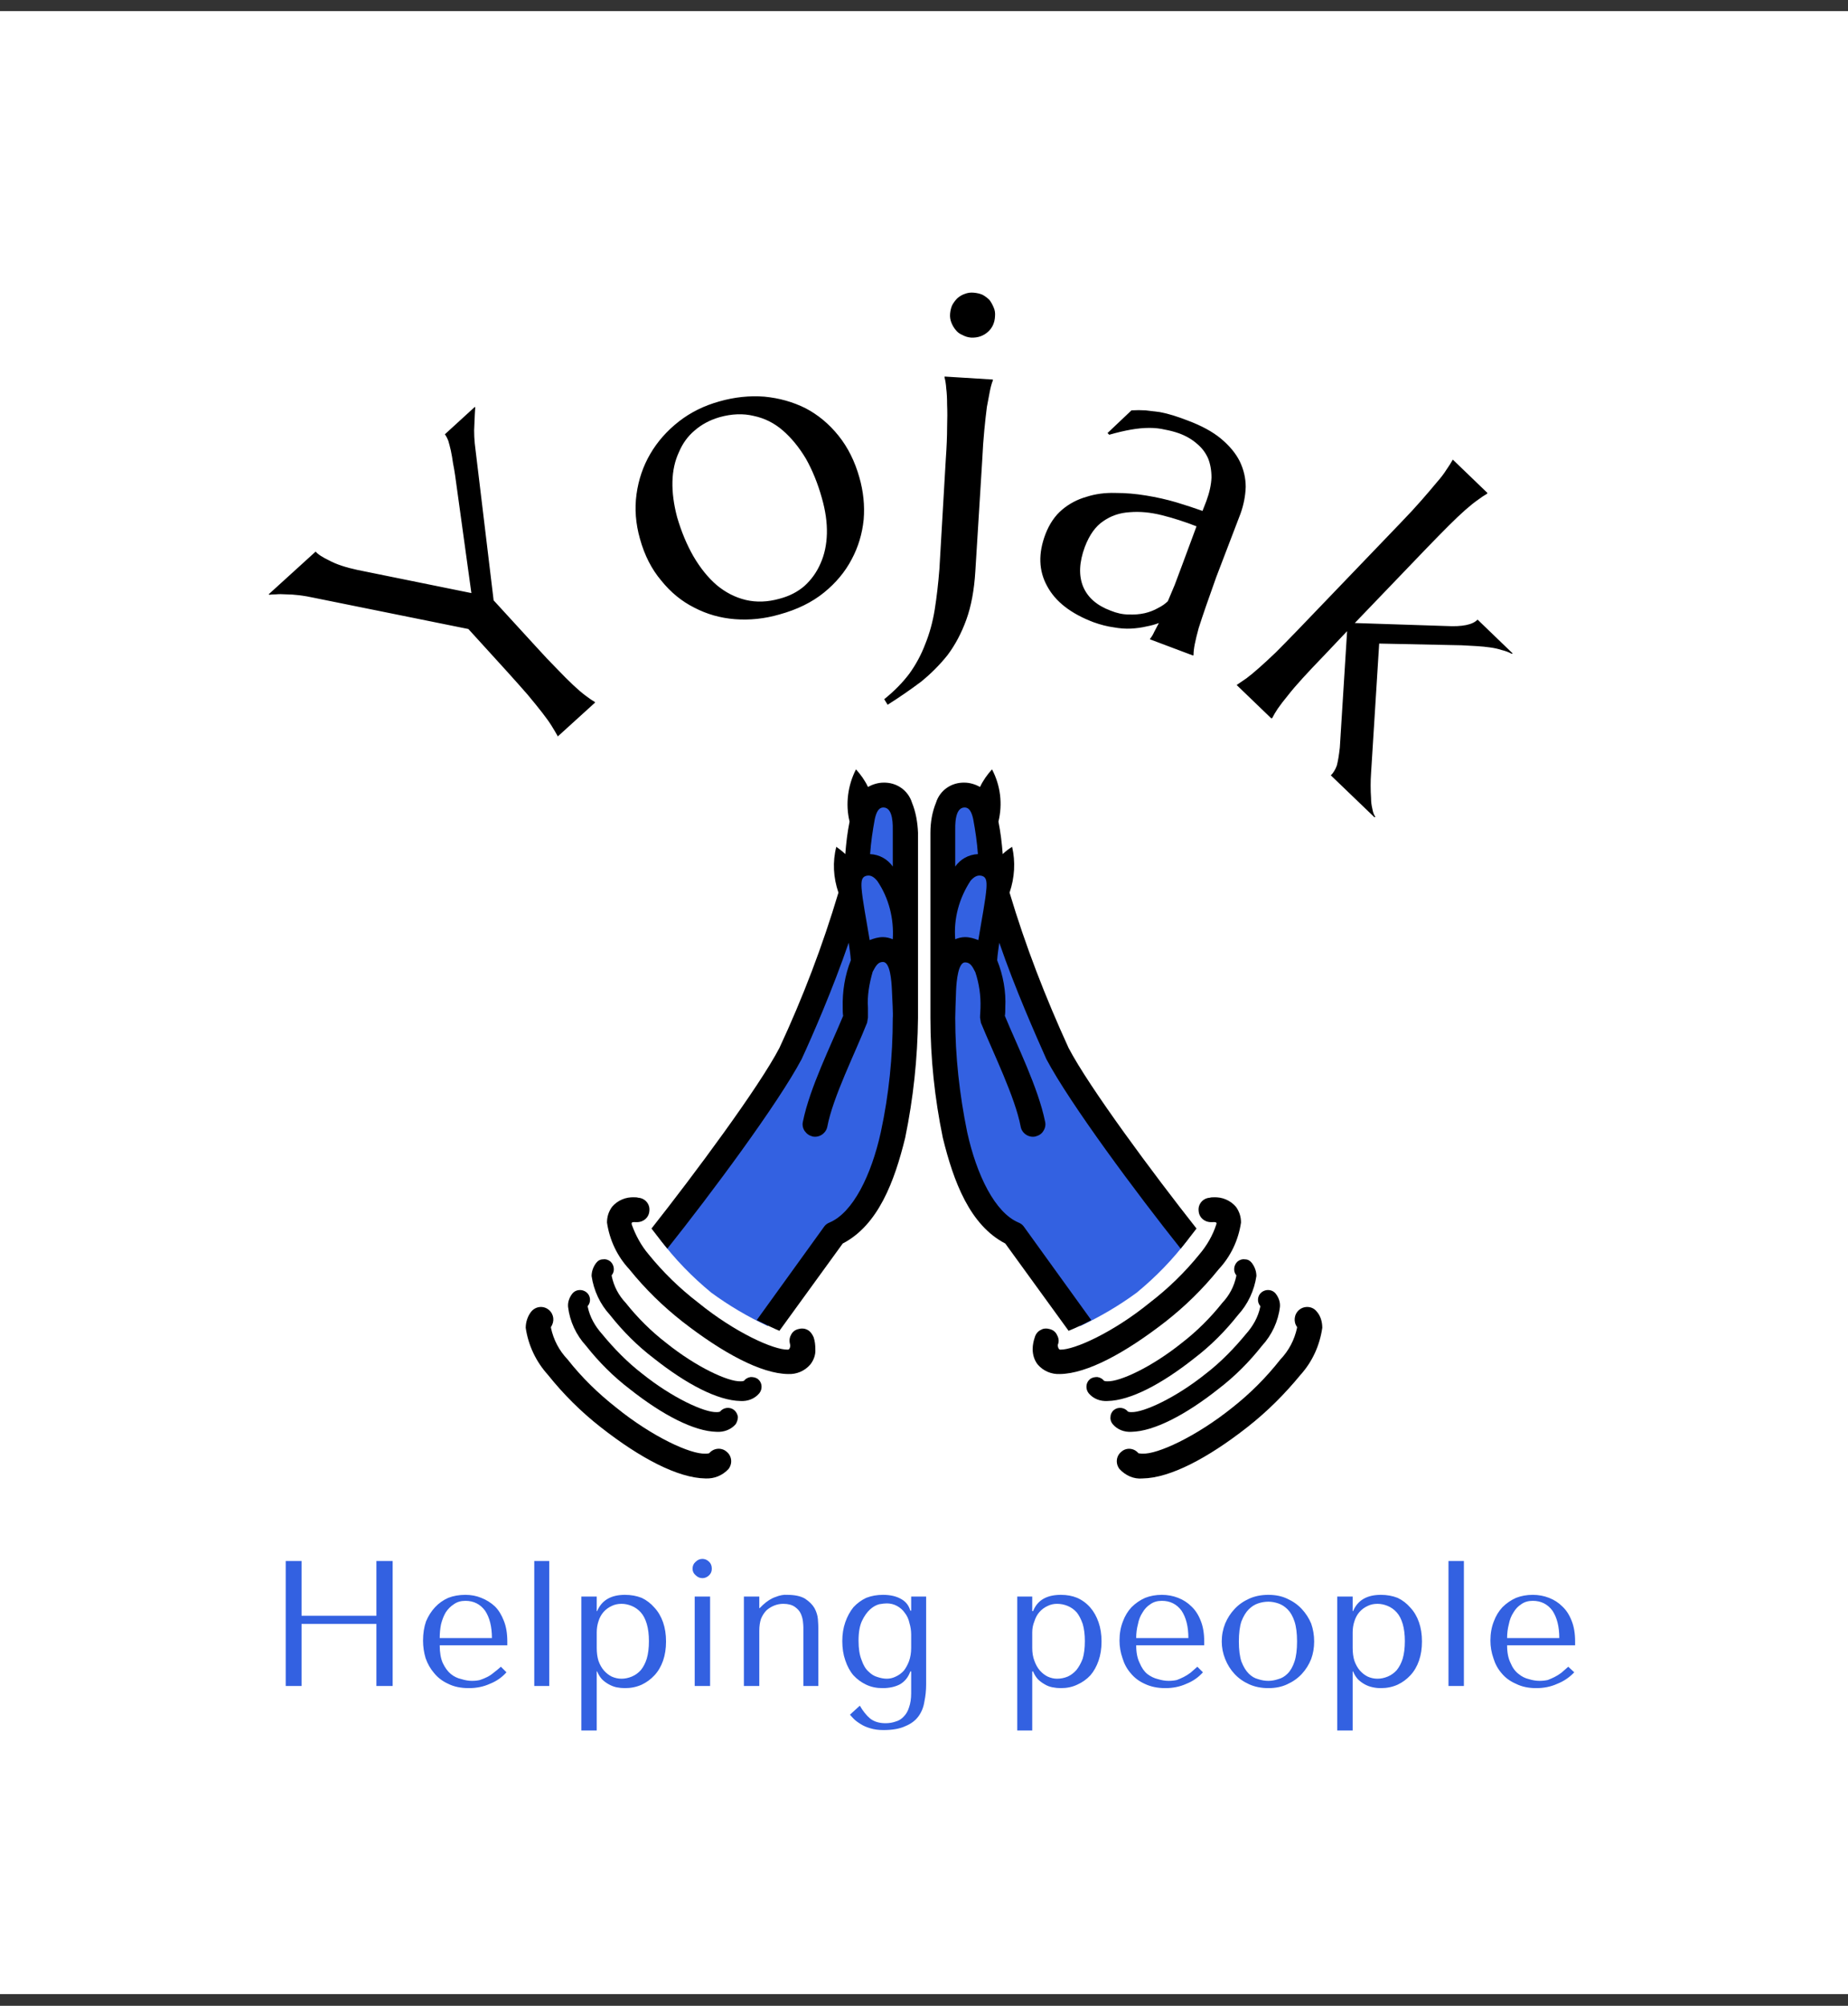 <svg xmlns="http://www.w3.org/2000/svg" version="1.1" xmlns:xlink="http://www.w3.org/1999/xlink" xmlns:svgjs="http://svgjs.dev/svgjs" viewBox="0 0 3.702 4.017"><rect x="0" y="0" width="3.702" height="4.017" fill="#333333" stroke="none"/><g transform="matrix(0.857,0,0,0.857,1.851,3.122)"><rect width="4.634" height="4.634" x="-2.317" y="-3.617" fill="#ffffff"></rect><g transform="matrix(1,0,0,1,0,0)"><path d=" M -1.006 -2.24 L -0.908 -2.133 Q -0.88 -2.102 -0.858 -2.08 Q -0.837 -2.058 -0.82 -2.042 Q -0.804 -2.027 -0.792 -2.018 Q -0.779 -2.008 -0.77 -2.003 L -0.769 -2.001 L -0.856 -1.922 L -0.857 -1.924 Q -0.862 -1.933 -0.87 -1.946 Q -0.878 -1.959 -0.892 -1.977 Q -0.906 -1.995 -0.926 -2.019 Q -0.946 -2.042 -0.974 -2.073 L -1.065 -2.173 L -1.426 -2.246 Q -1.444 -2.25 -1.461 -2.252 Q -1.478 -2.254 -1.491 -2.254 Q -1.505 -2.255 -1.515 -2.254 Q -1.525 -2.254 -1.53 -2.253 L -1.532 -2.254 L -1.422 -2.354 Q -1.415 -2.345 -1.39 -2.333 Q -1.366 -2.32 -1.324 -2.311 L -1.058 -2.257 L -1.096 -2.532 Q -1.098 -2.546 -1.101 -2.561 Q -1.103 -2.576 -1.106 -2.59 Q -1.109 -2.603 -1.112 -2.613 Q -1.116 -2.623 -1.12 -2.628 L -1.05 -2.692 L -1.049 -2.691 Q -1.05 -2.677 -1.051 -2.651 Q -1.053 -2.625 -1.048 -2.589 L -1.006 -2.24 M -0.664 -2.384 Q -0.679 -2.437 -0.672 -2.488 Q -0.665 -2.539 -0.64 -2.582 Q -0.615 -2.625 -0.573 -2.658 Q -0.532 -2.69 -0.478 -2.705 Q -0.425 -2.72 -0.373 -2.716 Q -0.321 -2.711 -0.277 -2.689 Q -0.233 -2.666 -0.2 -2.625 Q -0.167 -2.584 -0.151 -2.527 Q -0.137 -2.478 -0.141 -2.429 Q -0.146 -2.379 -0.169 -2.336 Q -0.192 -2.292 -0.234 -2.258 Q -0.276 -2.224 -0.338 -2.207 Q -0.39 -2.192 -0.442 -2.196 Q -0.493 -2.2 -0.537 -2.223 Q -0.581 -2.245 -0.614 -2.286 Q -0.648 -2.326 -0.664 -2.384 M -0.337 -2.244 Q -0.303 -2.253 -0.279 -2.274 Q -0.255 -2.296 -0.242 -2.326 Q -0.228 -2.357 -0.227 -2.396 Q -0.226 -2.435 -0.239 -2.48 Q -0.253 -2.53 -0.276 -2.571 Q -0.3 -2.611 -0.33 -2.637 Q -0.36 -2.663 -0.398 -2.671 Q -0.435 -2.68 -0.478 -2.668 Q -0.512 -2.658 -0.536 -2.637 Q -0.56 -2.617 -0.573 -2.586 Q -0.587 -2.556 -0.588 -2.518 Q -0.589 -2.479 -0.577 -2.434 Q -0.562 -2.383 -0.539 -2.343 Q -0.515 -2.302 -0.485 -2.276 Q -0.454 -2.25 -0.417 -2.241 Q -0.379 -2.232 -0.337 -2.244 M 0.051 -2.571 Q 0.054 -2.613 0.054 -2.644 Q 0.055 -2.675 0.054 -2.697 Q 0.054 -2.72 0.052 -2.735 Q 0.051 -2.75 0.048 -2.761 L 0.048 -2.763 L 0.161 -2.756 L 0.161 -2.754 Q 0.157 -2.744 0.154 -2.729 Q 0.151 -2.714 0.147 -2.692 Q 0.144 -2.669 0.141 -2.638 Q 0.138 -2.608 0.136 -2.566 L 0.12 -2.308 Q 0.116 -2.242 0.099 -2.195 Q 0.082 -2.148 0.055 -2.112 Q 0.027 -2.077 -0.008 -2.049 Q -0.044 -2.022 -0.085 -1.996 L -0.093 -2.009 Q -0.058 -2.037 -0.034 -2.069 Q -0.011 -2.101 0.003 -2.138 Q 0.018 -2.175 0.025 -2.218 Q 0.032 -2.262 0.036 -2.313 L 0.051 -2.571 M 0.061 -2.91 Q 0.062 -2.921 0.066 -2.93 Q 0.071 -2.939 0.078 -2.946 Q 0.086 -2.953 0.095 -2.956 Q 0.105 -2.96 0.116 -2.959 Q 0.128 -2.958 0.137 -2.954 Q 0.146 -2.949 0.153 -2.942 Q 0.159 -2.934 0.163 -2.924 Q 0.167 -2.915 0.166 -2.904 Q 0.165 -2.881 0.149 -2.867 Q 0.133 -2.853 0.11 -2.854 Q 0.099 -2.855 0.09 -2.86 Q 0.08 -2.864 0.074 -2.872 Q 0.068 -2.879 0.064 -2.889 Q 0.06 -2.899 0.061 -2.91 M 0.284 -2.395 Q 0.298 -2.431 0.323 -2.452 Q 0.348 -2.473 0.38 -2.482 Q 0.411 -2.492 0.447 -2.491 Q 0.483 -2.491 0.519 -2.485 Q 0.556 -2.479 0.59 -2.469 Q 0.623 -2.459 0.651 -2.449 L 0.66 -2.472 Q 0.671 -2.502 0.672 -2.527 Q 0.672 -2.552 0.664 -2.572 Q 0.655 -2.592 0.638 -2.606 Q 0.621 -2.621 0.597 -2.63 Q 0.58 -2.636 0.563 -2.639 Q 0.546 -2.643 0.527 -2.643 Q 0.507 -2.643 0.484 -2.639 Q 0.461 -2.635 0.433 -2.627 L 0.429 -2.631 L 0.485 -2.684 Q 0.502 -2.685 0.518 -2.684 Q 0.535 -2.682 0.551 -2.68 Q 0.567 -2.677 0.583 -2.672 Q 0.599 -2.667 0.617 -2.66 Q 0.665 -2.642 0.694 -2.618 Q 0.724 -2.593 0.738 -2.565 Q 0.752 -2.536 0.752 -2.505 Q 0.751 -2.474 0.74 -2.443 L 0.683 -2.294 Q 0.669 -2.255 0.659 -2.226 Q 0.649 -2.197 0.642 -2.175 Q 0.636 -2.153 0.633 -2.138 Q 0.63 -2.123 0.63 -2.112 L 0.629 -2.111 L 0.528 -2.149 L 0.529 -2.151 Q 0.534 -2.157 0.538 -2.166 Q 0.543 -2.175 0.549 -2.187 Q 0.536 -2.182 0.52 -2.179 Q 0.503 -2.175 0.484 -2.174 Q 0.465 -2.173 0.443 -2.177 Q 0.421 -2.18 0.396 -2.189 Q 0.317 -2.219 0.288 -2.273 Q 0.258 -2.327 0.284 -2.395 M 0.637 -2.413 Q 0.596 -2.429 0.556 -2.439 Q 0.516 -2.449 0.481 -2.446 Q 0.446 -2.444 0.419 -2.425 Q 0.392 -2.407 0.376 -2.365 Q 0.356 -2.311 0.372 -2.272 Q 0.388 -2.234 0.436 -2.216 Q 0.458 -2.207 0.478 -2.207 Q 0.498 -2.206 0.516 -2.21 Q 0.533 -2.214 0.547 -2.222 Q 0.561 -2.229 0.57 -2.238 Q 0.577 -2.255 0.586 -2.276 Q 0.594 -2.297 0.604 -2.324 L 0.637 -2.413 M 1.114 -2.421 Q 1.143 -2.451 1.163 -2.474 Q 1.184 -2.498 1.198 -2.515 Q 1.213 -2.532 1.221 -2.545 Q 1.23 -2.558 1.235 -2.567 L 1.236 -2.569 L 1.317 -2.491 L 1.316 -2.489 Q 1.307 -2.484 1.295 -2.475 Q 1.282 -2.466 1.265 -2.451 Q 1.248 -2.436 1.226 -2.414 Q 1.204 -2.392 1.175 -2.362 L 1.007 -2.187 L 1.221 -2.18 Q 1.277 -2.177 1.294 -2.195 L 1.376 -2.116 L 1.374 -2.115 Q 1.363 -2.121 1.35 -2.124 Q 1.338 -2.128 1.323 -2.13 Q 1.309 -2.132 1.293 -2.133 Q 1.277 -2.134 1.257 -2.135 L 1.064 -2.139 L 1.045 -1.836 Q 1.044 -1.822 1.044 -1.807 Q 1.044 -1.792 1.045 -1.778 Q 1.045 -1.765 1.048 -1.753 Q 1.05 -1.741 1.055 -1.734 L 1.053 -1.733 L 0.951 -1.831 Q 0.96 -1.84 0.965 -1.854 Q 0.969 -1.869 0.972 -1.896 L 0.989 -2.168 L 0.935 -2.111 Q 0.906 -2.081 0.885 -2.058 Q 0.864 -2.035 0.85 -2.017 Q 0.836 -2 0.827 -1.987 Q 0.819 -1.975 0.814 -1.965 L 0.812 -1.964 L 0.731 -2.042 L 0.732 -2.043 Q 0.741 -2.049 0.754 -2.058 Q 0.766 -2.067 0.783 -2.082 Q 0.8 -2.097 0.822 -2.118 Q 0.844 -2.14 0.873 -2.17 L 1.114 -2.421" fill="#000000" fill-rule="nonzero"></path></g><g transform="matrix(1,0,0,1,0,0)"><path d=" M -1.455 0.152 L -1.28 0.152 L -1.28 0.297 L -1.242 0.297 L -1.242 0.005 L -1.28 0.005 L -1.28 0.133 L -1.455 0.133 L -1.455 0.005 L -1.492 0.005 L -1.492 0.297 L -1.455 0.297 L -1.455 0.152 M -0.974 0.202 L -0.974 0.193 Q -0.974 0.165 -0.982 0.145 Q -0.99 0.124 -1.003 0.111 Q -1.017 0.098 -1.035 0.091 Q -1.052 0.084 -1.072 0.084 Q -1.094 0.084 -1.112 0.091 Q -1.13 0.099 -1.143 0.113 Q -1.156 0.127 -1.164 0.146 Q -1.171 0.166 -1.171 0.191 Q -1.171 0.212 -1.165 0.232 Q -1.158 0.252 -1.145 0.267 Q -1.132 0.283 -1.112 0.292 Q -1.092 0.302 -1.064 0.302 Q -1.037 0.302 -1.015 0.292 Q -0.992 0.283 -0.976 0.265 L -0.989 0.252 Q -0.998 0.26 -1.006 0.266 Q -1.013 0.272 -1.021 0.276 Q -1.029 0.28 -1.038 0.283 Q -1.046 0.285 -1.057 0.285 Q -1.068 0.285 -1.081 0.281 Q -1.095 0.278 -1.106 0.269 Q -1.117 0.26 -1.125 0.243 Q -1.132 0.227 -1.132 0.202 L -0.974 0.202 M -1.132 0.185 Q -1.132 0.168 -1.129 0.153 Q -1.125 0.137 -1.118 0.125 Q -1.11 0.113 -1.099 0.106 Q -1.088 0.098 -1.072 0.098 Q -1.043 0.098 -1.026 0.121 Q -1.01 0.145 -1.01 0.185 L -1.132 0.185 M -0.876 0.005 L -0.911 0.005 L -0.911 0.297 L -0.876 0.297 L -0.876 0.005 M -0.801 0.401 L -0.765 0.401 L -0.765 0.263 L -0.764 0.263 Q -0.76 0.273 -0.753 0.281 Q -0.746 0.288 -0.737 0.293 Q -0.728 0.298 -0.719 0.3 Q -0.709 0.302 -0.699 0.302 Q -0.678 0.302 -0.66 0.294 Q -0.643 0.286 -0.63 0.272 Q -0.617 0.258 -0.61 0.238 Q -0.603 0.218 -0.603 0.193 Q -0.603 0.168 -0.61 0.148 Q -0.617 0.128 -0.63 0.114 Q -0.643 0.099 -0.66 0.091 Q -0.678 0.084 -0.699 0.084 Q -0.748 0.084 -0.764 0.122 L -0.765 0.122 L -0.765 0.088 L -0.801 0.088 L -0.801 0.401 M -0.765 0.172 Q -0.765 0.158 -0.761 0.146 Q -0.757 0.133 -0.749 0.124 Q -0.741 0.115 -0.73 0.11 Q -0.72 0.105 -0.707 0.105 Q -0.695 0.105 -0.683 0.11 Q -0.671 0.115 -0.662 0.125 Q -0.653 0.135 -0.648 0.152 Q -0.643 0.169 -0.643 0.192 Q -0.643 0.216 -0.648 0.233 Q -0.653 0.249 -0.662 0.26 Q -0.671 0.27 -0.683 0.275 Q -0.695 0.28 -0.707 0.28 Q -0.719 0.28 -0.73 0.275 Q -0.74 0.27 -0.748 0.261 Q -0.756 0.252 -0.761 0.238 Q -0.765 0.225 -0.765 0.208 L -0.765 0.172 M -0.536 0.088 L -0.536 0.297 L -0.5 0.297 L -0.5 0.088 L -0.536 0.088 M -0.541 0.023 Q -0.541 0.032 -0.534 0.038 Q -0.527 0.045 -0.518 0.045 Q -0.509 0.045 -0.502 0.038 Q -0.496 0.032 -0.496 0.023 Q -0.496 0.013 -0.502 0.007 Q -0.509 0 -0.518 0 Q -0.527 0 -0.534 0.007 Q -0.541 0.013 -0.541 0.023 M -0.247 0.297 L -0.247 0.162 Q -0.247 0.154 -0.248 0.141 Q -0.249 0.128 -0.256 0.115 Q -0.263 0.103 -0.278 0.093 Q -0.293 0.084 -0.32 0.084 Q -0.332 0.083 -0.347 0.089 Q -0.362 0.094 -0.377 0.108 L -0.384 0.115 L -0.385 0.115 L -0.385 0.088 L -0.421 0.088 L -0.421 0.297 L -0.385 0.297 L -0.385 0.168 Q -0.385 0.152 -0.381 0.14 Q -0.376 0.128 -0.368 0.12 Q -0.36 0.113 -0.35 0.109 Q -0.34 0.105 -0.329 0.105 Q -0.312 0.105 -0.302 0.112 Q -0.292 0.119 -0.288 0.128 Q -0.284 0.137 -0.283 0.146 Q -0.282 0.155 -0.282 0.16 L -0.282 0.297 L -0.247 0.297 M -0.03 0.314 Q -0.03 0.333 -0.035 0.347 Q -0.039 0.36 -0.047 0.368 Q -0.055 0.377 -0.066 0.38 Q -0.077 0.384 -0.09 0.384 Q -0.112 0.384 -0.126 0.373 Q -0.139 0.362 -0.15 0.343 L -0.173 0.364 Q -0.17 0.368 -0.164 0.374 Q -0.158 0.38 -0.148 0.386 Q -0.139 0.392 -0.125 0.396 Q -0.112 0.4 -0.095 0.4 Q -0.063 0.4 -0.044 0.391 Q -0.024 0.383 -0.013 0.368 Q -0.002 0.353 0.001 0.333 Q 0.005 0.314 0.005 0.293 L 0.005 0.088 L -0.03 0.088 L -0.03 0.121 L -0.032 0.121 Q -0.037 0.103 -0.053 0.094 Q -0.07 0.084 -0.096 0.084 Q -0.117 0.084 -0.135 0.091 Q -0.152 0.099 -0.165 0.113 Q -0.177 0.128 -0.184 0.148 Q -0.191 0.168 -0.191 0.192 Q -0.191 0.217 -0.184 0.237 Q -0.177 0.258 -0.165 0.272 Q -0.152 0.286 -0.135 0.294 Q -0.118 0.302 -0.097 0.302 Q -0.073 0.302 -0.056 0.293 Q -0.039 0.283 -0.032 0.263 L -0.03 0.263 L -0.03 0.314 M -0.03 0.208 Q -0.03 0.225 -0.035 0.239 Q -0.04 0.252 -0.047 0.261 Q -0.055 0.27 -0.066 0.275 Q -0.076 0.28 -0.087 0.28 Q -0.097 0.28 -0.109 0.276 Q -0.12 0.273 -0.13 0.263 Q -0.14 0.254 -0.146 0.236 Q -0.153 0.219 -0.153 0.191 Q -0.153 0.162 -0.145 0.145 Q -0.137 0.128 -0.126 0.118 Q -0.116 0.109 -0.105 0.106 Q -0.094 0.104 -0.087 0.104 Q -0.074 0.104 -0.063 0.11 Q -0.052 0.116 -0.045 0.126 Q -0.037 0.136 -0.034 0.15 Q -0.03 0.163 -0.03 0.177 L -0.03 0.208 M 0.218 0.401 L 0.253 0.401 L 0.253 0.263 L 0.255 0.263 Q 0.259 0.273 0.266 0.281 Q 0.273 0.288 0.282 0.293 Q 0.29 0.298 0.3 0.3 Q 0.31 0.302 0.32 0.302 Q 0.341 0.302 0.358 0.294 Q 0.376 0.286 0.389 0.272 Q 0.401 0.258 0.408 0.238 Q 0.415 0.218 0.415 0.193 Q 0.415 0.168 0.408 0.148 Q 0.401 0.128 0.389 0.114 Q 0.376 0.099 0.358 0.091 Q 0.341 0.084 0.32 0.084 Q 0.27 0.084 0.255 0.122 L 0.253 0.122 L 0.253 0.088 L 0.218 0.088 L 0.218 0.401 M 0.253 0.172 Q 0.253 0.158 0.258 0.146 Q 0.262 0.133 0.27 0.124 Q 0.278 0.115 0.289 0.11 Q 0.299 0.105 0.311 0.105 Q 0.324 0.105 0.336 0.11 Q 0.348 0.115 0.357 0.125 Q 0.365 0.135 0.371 0.152 Q 0.376 0.169 0.376 0.192 Q 0.376 0.216 0.371 0.233 Q 0.365 0.249 0.356 0.26 Q 0.347 0.27 0.336 0.275 Q 0.324 0.28 0.311 0.28 Q 0.3 0.28 0.289 0.275 Q 0.279 0.27 0.271 0.261 Q 0.263 0.252 0.258 0.238 Q 0.253 0.225 0.253 0.208 L 0.253 0.172 M 0.655 0.202 L 0.655 0.193 Q 0.655 0.165 0.647 0.145 Q 0.639 0.124 0.625 0.111 Q 0.612 0.098 0.594 0.091 Q 0.576 0.084 0.556 0.084 Q 0.535 0.084 0.517 0.091 Q 0.499 0.099 0.485 0.113 Q 0.472 0.127 0.465 0.146 Q 0.457 0.166 0.457 0.191 Q 0.457 0.212 0.464 0.232 Q 0.47 0.252 0.483 0.267 Q 0.496 0.283 0.516 0.292 Q 0.537 0.302 0.564 0.302 Q 0.591 0.302 0.613 0.292 Q 0.636 0.283 0.652 0.265 L 0.639 0.252 Q 0.63 0.26 0.623 0.266 Q 0.615 0.272 0.607 0.276 Q 0.599 0.28 0.591 0.283 Q 0.582 0.285 0.572 0.285 Q 0.56 0.285 0.547 0.281 Q 0.534 0.278 0.522 0.269 Q 0.511 0.26 0.504 0.243 Q 0.496 0.227 0.496 0.202 L 0.655 0.202 M 0.496 0.185 Q 0.496 0.168 0.5 0.153 Q 0.503 0.137 0.511 0.125 Q 0.518 0.113 0.529 0.106 Q 0.54 0.098 0.556 0.098 Q 0.585 0.098 0.602 0.121 Q 0.618 0.145 0.618 0.185 L 0.496 0.185 M 0.912 0.193 Q 0.912 0.215 0.905 0.234 Q 0.897 0.254 0.883 0.269 Q 0.869 0.284 0.849 0.293 Q 0.83 0.302 0.805 0.302 Q 0.78 0.302 0.76 0.293 Q 0.74 0.284 0.726 0.269 Q 0.712 0.254 0.704 0.234 Q 0.696 0.214 0.696 0.193 Q 0.696 0.171 0.704 0.151 Q 0.712 0.132 0.726 0.117 Q 0.74 0.102 0.76 0.093 Q 0.78 0.084 0.805 0.084 Q 0.83 0.084 0.849 0.093 Q 0.869 0.102 0.883 0.117 Q 0.897 0.132 0.905 0.151 Q 0.912 0.171 0.912 0.193 M 0.872 0.193 Q 0.872 0.164 0.866 0.146 Q 0.86 0.128 0.85 0.118 Q 0.84 0.108 0.828 0.104 Q 0.816 0.1 0.805 0.1 Q 0.793 0.1 0.781 0.104 Q 0.769 0.108 0.759 0.118 Q 0.749 0.128 0.742 0.146 Q 0.736 0.164 0.736 0.193 Q 0.736 0.222 0.742 0.24 Q 0.749 0.258 0.759 0.268 Q 0.769 0.278 0.781 0.281 Q 0.793 0.285 0.805 0.285 Q 0.816 0.285 0.828 0.281 Q 0.84 0.278 0.85 0.268 Q 0.86 0.258 0.866 0.24 Q 0.872 0.222 0.872 0.193 M 0.966 0.401 L 1.002 0.401 L 1.002 0.263 L 1.003 0.263 Q 1.007 0.273 1.014 0.281 Q 1.021 0.288 1.03 0.293 Q 1.039 0.298 1.049 0.3 Q 1.058 0.302 1.068 0.302 Q 1.089 0.302 1.107 0.294 Q 1.124 0.286 1.137 0.272 Q 1.15 0.258 1.157 0.238 Q 1.164 0.218 1.164 0.193 Q 1.164 0.168 1.157 0.148 Q 1.15 0.128 1.137 0.114 Q 1.124 0.099 1.107 0.091 Q 1.089 0.084 1.068 0.084 Q 1.019 0.084 1.003 0.122 L 1.002 0.122 L 1.002 0.088 L 0.966 0.088 L 0.966 0.401 M 1.002 0.172 Q 1.002 0.158 1.006 0.146 Q 1.01 0.133 1.018 0.124 Q 1.026 0.115 1.037 0.11 Q 1.047 0.105 1.06 0.105 Q 1.072 0.105 1.084 0.11 Q 1.096 0.115 1.105 0.125 Q 1.114 0.135 1.119 0.152 Q 1.124 0.169 1.124 0.192 Q 1.124 0.216 1.119 0.233 Q 1.114 0.249 1.105 0.26 Q 1.096 0.27 1.084 0.275 Q 1.072 0.28 1.06 0.28 Q 1.048 0.28 1.037 0.275 Q 1.027 0.27 1.019 0.261 Q 1.011 0.252 1.006 0.238 Q 1.002 0.225 1.002 0.208 L 1.002 0.172 M 1.262 0.005 L 1.226 0.005 L 1.226 0.297 L 1.262 0.297 L 1.262 0.005 M 1.522 0.202 L 1.522 0.193 Q 1.522 0.165 1.514 0.145 Q 1.506 0.124 1.492 0.111 Q 1.479 0.098 1.461 0.091 Q 1.443 0.084 1.423 0.084 Q 1.402 0.084 1.384 0.091 Q 1.366 0.099 1.352 0.113 Q 1.339 0.127 1.332 0.146 Q 1.324 0.166 1.324 0.191 Q 1.324 0.212 1.331 0.232 Q 1.337 0.252 1.35 0.267 Q 1.363 0.283 1.384 0.292 Q 1.404 0.302 1.431 0.302 Q 1.458 0.302 1.48 0.292 Q 1.503 0.283 1.52 0.265 L 1.506 0.252 Q 1.497 0.26 1.49 0.266 Q 1.482 0.272 1.474 0.276 Q 1.466 0.28 1.458 0.283 Q 1.449 0.285 1.439 0.285 Q 1.427 0.285 1.414 0.281 Q 1.401 0.278 1.39 0.269 Q 1.378 0.26 1.371 0.243 Q 1.363 0.227 1.363 0.202 L 1.522 0.202 M 1.363 0.185 Q 1.363 0.168 1.367 0.153 Q 1.37 0.137 1.378 0.125 Q 1.385 0.113 1.396 0.106 Q 1.407 0.098 1.423 0.098 Q 1.452 0.098 1.469 0.121 Q 1.485 0.145 1.485 0.185 L 1.363 0.185" fill="#3361e1" fill-rule="nonzero"></path></g><g transform="matrix(1,0,0,1,0,0)"><g transform="matrix(1,0,0,1,0,0)" clip-path="url(#SvgjsClipPath2990)"><g clip-path="url(#SvgjsClipPath2985a6d6e3a1-b6c5-4634-9f90-0df3633f7dfa)"><path d=" M 0.095 -1.785 C 0.142 -1.784 0.15 -1.713 0.157 -1.626 C 0.172 -1.502 0.273 -1.265 0.312 -1.181 C 0.363 -1.083 0.517 -0.876 0.618 -0.748 C 0.583 -0.701 0.542 -0.659 0.497 -0.622 C 0.456 -0.592 0.412 -0.566 0.365 -0.544 L 0.209 -0.759 C 0.081 -0.817 0.05 -1.078 0.045 -1.219 L 0.044 -1.22 L 0.044 -1.694 C 0.044 -1.727 0.056 -1.785 0.095 -1.785 Z" fill="#3361e1" transform="matrix(1,0,0,1,0,0)" fill-rule="nonzero"></path></g><g clip-path="url(#SvgjsClipPath2985a6d6e3a1-b6c5-4634-9f90-0df3633f7dfa)"><path d=" M 0.015 -1.697 L 0.015 -1.264 C 0.015 -1.17 0.025 -1.076 0.044 -0.984 C 0.069 -0.882 0.107 -0.78 0.19 -0.737 L 0.338 -0.533 C 0.35 -0.538 0.369 -0.546 0.391 -0.558 L 0.233 -0.777 C 0.23 -0.781 0.226 -0.784 0.221 -0.786 C 0.166 -0.809 0.123 -0.897 0.101 -0.997 C 0.083 -1.085 0.073 -1.174 0.073 -1.264 C 0.073 -1.271 0.074 -1.306 0.075 -1.329 C 0.076 -1.351 0.08 -1.394 0.096 -1.394 C 0.108 -1.394 0.113 -1.385 0.12 -1.371 C 0.129 -1.344 0.133 -1.316 0.132 -1.287 C 0.132 -1.28 0.131 -1.273 0.131 -1.265 L 0.133 -1.253 C 0.162 -1.182 0.213 -1.079 0.226 -1.01 L 0.226 -1.01 C 0.229 -0.994 0.245 -0.984 0.26 -0.987 C 0.268 -0.989 0.275 -0.993 0.279 -1 C 0.283 -1.006 0.285 -1.014 0.283 -1.022 C 0.267 -1.101 0.217 -1.201 0.189 -1.269 C 0.19 -1.275 0.19 -1.281 0.19 -1.288 C 0.192 -1.326 0.185 -1.364 0.171 -1.399 C 0.172 -1.413 0.174 -1.426 0.176 -1.44 C 0.213 -1.332 0.262 -1.222 0.286 -1.168 C 0.341 -1.064 0.498 -0.853 0.6 -0.725 C 0.619 -0.748 0.632 -0.766 0.637 -0.772 C 0.536 -0.9 0.386 -1.102 0.338 -1.194 C 0.284 -1.312 0.237 -1.433 0.2 -1.557 C 0.212 -1.592 0.214 -1.629 0.206 -1.664 C 0.198 -1.659 0.191 -1.654 0.184 -1.647 C 0.182 -1.673 0.179 -1.698 0.174 -1.723 C 0.184 -1.764 0.179 -1.807 0.159 -1.845 C 0.148 -1.833 0.138 -1.819 0.131 -1.804 C 0.12 -1.81 0.107 -1.814 0.095 -1.814 C 0.064 -1.815 0.037 -1.796 0.028 -1.767 C 0.019 -1.745 0.015 -1.721 0.015 -1.697 Z M 0.073 -1.448 C 0.069 -1.496 0.082 -1.544 0.109 -1.585 C 0.118 -1.595 0.126 -1.599 0.136 -1.596 C 0.145 -1.593 0.147 -1.585 0.146 -1.568 C 0.144 -1.54 0.135 -1.495 0.127 -1.446 C 0.117 -1.45 0.107 -1.453 0.096 -1.453 C 0.088 -1.453 0.08 -1.451 0.073 -1.448 Z M 0.095 -1.756 C 0.105 -1.756 0.111 -1.747 0.115 -1.729 C 0.12 -1.702 0.124 -1.675 0.126 -1.647 C 0.104 -1.646 0.085 -1.635 0.073 -1.618 L 0.073 -1.7 C 0.073 -1.712 0.071 -1.756 0.095 -1.756 Z" fill="#000000" transform="matrix(1,0,0,1,0,0)" fill-rule="nonzero"></path></g><g clip-path="url(#SvgjsClipPath2985a6d6e3a1-b6c5-4634-9f90-0df3633f7dfa)"><path d=" M 0.318 -0.432 C 0.381 -0.433 0.47 -0.481 0.564 -0.554 L 0.564 -0.554 C 0.61 -0.59 0.652 -0.631 0.689 -0.677 L 0.689 -0.677 C 0.717 -0.707 0.735 -0.745 0.741 -0.786 L 0.741 -0.786 C 0.741 -0.8 0.737 -0.812 0.729 -0.823 L 0.729 -0.823 C 0.716 -0.838 0.697 -0.846 0.677 -0.845 L 0.677 -0.845 C 0.674 -0.845 0.671 -0.845 0.668 -0.844 L 0.668 -0.844 C 0.652 -0.843 0.64 -0.829 0.642 -0.813 L 0.642 -0.813 C 0.643 -0.797 0.657 -0.786 0.673 -0.787 L 0.673 -0.787 C 0.68 -0.787 0.686 -0.788 0.683 -0.781 C 0.675 -0.756 0.661 -0.732 0.644 -0.712 L 0.644 -0.712 C 0.61 -0.67 0.571 -0.632 0.528 -0.599 L 0.528 -0.599 C 0.442 -0.529 0.351 -0.488 0.318 -0.489 L 0.318 -0.489 C 0.315 -0.489 0.312 -0.496 0.313 -0.501 L 0.313 -0.501 L 0.313 -0.501 C 0.316 -0.508 0.315 -0.516 0.311 -0.523 C 0.308 -0.53 0.302 -0.535 0.294 -0.537 L 0.294 -0.537 C 0.287 -0.539 0.279 -0.539 0.273 -0.535 C 0.266 -0.532 0.261 -0.525 0.259 -0.518 L 0.259 -0.518 C 0.256 -0.509 0.254 -0.5 0.254 -0.49 L 0.254 -0.49 C 0.254 -0.477 0.258 -0.464 0.266 -0.454 L 0.266 -0.454 C 0.279 -0.439 0.298 -0.431 0.318 -0.432 L 0.318 -0.432 Z" fill="#000000" transform="matrix(1,0,0,1,0,0)" fill-rule="nonzero"></path></g><g clip-path="url(#SvgjsClipPath2985a6d6e3a1-b6c5-4634-9f90-0df3633f7dfa)"><path d=" M 0.429 -0.369 C 0.482 -0.37 0.555 -0.408 0.632 -0.469 L 0.632 -0.469 C 0.67 -0.498 0.704 -0.532 0.734 -0.57 L 0.734 -0.57 C 0.757 -0.595 0.772 -0.627 0.777 -0.661 L 0.777 -0.661 C 0.777 -0.672 0.773 -0.683 0.766 -0.692 L 0.766 -0.692 C 0.762 -0.697 0.757 -0.7 0.75 -0.7 C 0.744 -0.701 0.738 -0.699 0.733 -0.695 L 0.733 -0.695 C 0.724 -0.687 0.722 -0.672 0.73 -0.663 L 0.73 -0.663 C 0.73 -0.662 0.73 -0.661 0.73 -0.661 L 0.73 -0.661 C 0.725 -0.637 0.714 -0.616 0.697 -0.598 L 0.697 -0.598 C 0.67 -0.564 0.638 -0.532 0.603 -0.505 L 0.603 -0.505 C 0.532 -0.448 0.458 -0.414 0.429 -0.415 L 0.429 -0.415 C 0.426 -0.415 0.424 -0.415 0.421 -0.416 L 0.421 -0.416 L 0.421 -0.416 C 0.417 -0.421 0.412 -0.424 0.405 -0.425 C 0.399 -0.425 0.393 -0.424 0.388 -0.42 L 0.388 -0.42 C 0.378 -0.412 0.377 -0.397 0.385 -0.387 L 0.385 -0.387 C 0.396 -0.374 0.412 -0.368 0.429 -0.369 L 0.429 -0.369 Z" fill="#000000" transform="matrix(1,0,0,1,0,0)" fill-rule="nonzero"></path></g><g clip-path="url(#SvgjsClipPath2985a6d6e3a1-b6c5-4634-9f90-0df3633f7dfa)"><path d=" M 0.485 -0.297 C 0.537 -0.298 0.611 -0.336 0.688 -0.397 L 0.688 -0.397 C 0.726 -0.426 0.76 -0.46 0.79 -0.498 L 0.79 -0.498 C 0.813 -0.523 0.828 -0.555 0.832 -0.589 L 0.832 -0.589 C 0.833 -0.6 0.829 -0.611 0.822 -0.62 L 0.822 -0.62 C 0.814 -0.63 0.799 -0.631 0.789 -0.623 L 0.789 -0.623 C 0.779 -0.615 0.778 -0.6 0.786 -0.591 L 0.786 -0.591 C 0.786 -0.59 0.786 -0.589 0.786 -0.589 L 0.786 -0.589 C 0.781 -0.565 0.769 -0.544 0.753 -0.526 L 0.753 -0.526 C 0.725 -0.492 0.694 -0.46 0.659 -0.433 L 0.659 -0.433 C 0.588 -0.376 0.513 -0.342 0.485 -0.343 L 0.485 -0.343 C 0.482 -0.343 0.48 -0.343 0.477 -0.344 L 0.477 -0.344 C 0.469 -0.354 0.454 -0.356 0.444 -0.348 L 0.444 -0.348 C 0.439 -0.344 0.436 -0.338 0.436 -0.332 C 0.435 -0.326 0.437 -0.32 0.441 -0.315 L 0.441 -0.315 C 0.452 -0.302 0.468 -0.296 0.485 -0.297 L 0.485 -0.297 Z" fill="#000000" transform="matrix(1,0,0,1,0,0)" fill-rule="nonzero"></path></g><g clip-path="url(#SvgjsClipPath2985a6d6e3a1-b6c5-4634-9f90-0df3633f7dfa)"><path d=" M 0.511 -0.188 L 0.511 -0.188 C 0.49 -0.186 0.471 -0.195 0.457 -0.21 L 0.457 -0.21 C 0.447 -0.223 0.449 -0.241 0.462 -0.251 L 0.462 -0.251 C 0.474 -0.261 0.492 -0.259 0.502 -0.246 L 0.502 -0.247 L 0.502 -0.247 C 0.505 -0.246 0.508 -0.246 0.511 -0.246 L 0.511 -0.246 C 0.545 -0.244 0.635 -0.285 0.72 -0.353 L 0.72 -0.353 C 0.762 -0.386 0.8 -0.424 0.833 -0.466 L 0.833 -0.466 C 0.853 -0.487 0.866 -0.512 0.872 -0.54 L 0.872 -0.54 C 0.872 -0.541 0.872 -0.541 0.872 -0.542 L 0.872 -0.542 C 0.863 -0.554 0.865 -0.572 0.877 -0.582 L 0.877 -0.582 C 0.889 -0.592 0.908 -0.591 0.918 -0.578 L 0.918 -0.578 C 0.927 -0.568 0.931 -0.554 0.931 -0.54 L 0.931 -0.54 C 0.925 -0.499 0.908 -0.461 0.88 -0.43 L 0.88 -0.43 C 0.843 -0.385 0.802 -0.344 0.756 -0.308 L 0.756 -0.308 C 0.663 -0.235 0.575 -0.189 0.511 -0.188 Z" fill="#000000" transform="matrix(1,0,0,1,0,0)" fill-rule="nonzero"></path></g><g clip-path="url(#SvgjsClipPath2985a6d6e3a1-b6c5-4634-9f90-0df3633f7dfa)"><path d=" M -0.095 -1.785 C -0.142 -1.784 -0.15 -1.713 -0.157 -1.626 C -0.172 -1.502 -0.273 -1.265 -0.312 -1.181 C -0.363 -1.083 -0.517 -0.876 -0.618 -0.748 C -0.583 -0.701 -0.542 -0.659 -0.497 -0.622 C -0.456 -0.592 -0.412 -0.566 -0.365 -0.544 L -0.209 -0.759 C -0.081 -0.817 -0.05 -1.078 -0.045 -1.219 L -0.044 -1.22 L -0.044 -1.694 C -0.044 -1.727 -0.056 -1.785 -0.095 -1.785 Z" fill="#3361e1" transform="matrix(1,0,0,1,0,0)" fill-rule="nonzero"></path></g><g clip-path="url(#SvgjsClipPath2985a6d6e3a1-b6c5-4634-9f90-0df3633f7dfa)"><path d=" M -0.028 -1.767 C -0.037 -1.796 -0.064 -1.815 -0.095 -1.814 C -0.107 -1.814 -0.12 -1.81 -0.131 -1.804 C -0.138 -1.819 -0.148 -1.833 -0.159 -1.845 C -0.178 -1.808 -0.184 -1.764 -0.174 -1.723 C -0.179 -1.698 -0.182 -1.673 -0.184 -1.647 C -0.191 -1.654 -0.198 -1.659 -0.205 -1.664 C -0.214 -1.629 -0.212 -1.592 -0.2 -1.557 C -0.237 -1.433 -0.283 -1.312 -0.338 -1.194 C -0.386 -1.102 -0.536 -0.9 -0.637 -0.772 C -0.632 -0.766 -0.619 -0.748 -0.6 -0.725 C -0.498 -0.853 -0.341 -1.064 -0.286 -1.168 C -0.261 -1.222 -0.213 -1.332 -0.176 -1.44 C -0.174 -1.426 -0.172 -1.413 -0.171 -1.399 C -0.185 -1.364 -0.191 -1.326 -0.19 -1.288 C -0.19 -1.281 -0.19 -1.275 -0.189 -1.269 C -0.217 -1.201 -0.267 -1.101 -0.283 -1.022 C -0.285 -1.014 -0.283 -1.006 -0.279 -1 C -0.274 -0.993 -0.268 -0.989 -0.26 -0.987 C -0.244 -0.984 -0.229 -0.995 -0.226 -1.01 L -0.226 -1.01 C -0.213 -1.079 -0.161 -1.182 -0.133 -1.253 L -0.131 -1.265 C -0.131 -1.273 -0.131 -1.28 -0.131 -1.288 C -0.133 -1.316 -0.128 -1.344 -0.12 -1.372 C -0.113 -1.385 -0.108 -1.395 -0.096 -1.395 C -0.079 -1.395 -0.076 -1.351 -0.075 -1.329 C -0.074 -1.306 -0.072 -1.272 -0.073 -1.264 C -0.073 -1.174 -0.082 -1.085 -0.101 -0.997 C -0.123 -0.897 -0.166 -0.809 -0.221 -0.786 C -0.226 -0.784 -0.23 -0.781 -0.233 -0.777 L -0.391 -0.558 C -0.369 -0.547 -0.35 -0.538 -0.338 -0.533 L -0.19 -0.737 C -0.107 -0.78 -0.069 -0.882 -0.044 -0.984 C -0.025 -1.076 -0.015 -1.17 -0.014 -1.264 L -0.014 -1.697 C -0.015 -1.721 -0.019 -1.745 -0.028 -1.767 Z M -0.096 -1.453 C -0.107 -1.453 -0.117 -1.45 -0.127 -1.446 C -0.135 -1.495 -0.144 -1.54 -0.146 -1.568 C -0.147 -1.585 -0.145 -1.593 -0.136 -1.596 C -0.126 -1.599 -0.118 -1.595 -0.109 -1.584 C -0.082 -1.544 -0.07 -1.496 -0.073 -1.448 C -0.08 -1.451 -0.088 -1.453 -0.096 -1.453 Z M -0.073 -1.7 L -0.073 -1.618 C -0.085 -1.635 -0.104 -1.646 -0.126 -1.647 C -0.124 -1.675 -0.12 -1.702 -0.115 -1.729 C -0.111 -1.747 -0.105 -1.756 -0.095 -1.756 C -0.071 -1.756 -0.073 -1.712 -0.073 -1.7 Z" fill="#000000" transform="matrix(1,0,0,1,0,0)" fill-rule="nonzero"></path></g><g clip-path="url(#SvgjsClipPath2985a6d6e3a1-b6c5-4634-9f90-0df3633f7dfa)"><path d=" M -0.318 -0.432 C -0.381 -0.433 -0.47 -0.481 -0.564 -0.554 L -0.564 -0.554 C -0.61 -0.59 -0.652 -0.631 -0.689 -0.677 L -0.689 -0.677 C -0.717 -0.707 -0.735 -0.745 -0.741 -0.786 L -0.741 -0.786 C -0.741 -0.8 -0.737 -0.812 -0.729 -0.823 L -0.729 -0.823 C -0.716 -0.838 -0.697 -0.846 -0.677 -0.845 L -0.677 -0.845 C -0.674 -0.845 -0.671 -0.845 -0.668 -0.844 L -0.668 -0.844 C -0.652 -0.843 -0.64 -0.829 -0.642 -0.813 L -0.642 -0.813 C -0.643 -0.797 -0.657 -0.786 -0.673 -0.787 L -0.673 -0.787 C -0.68 -0.787 -0.685 -0.788 -0.683 -0.781 C -0.674 -0.756 -0.661 -0.732 -0.644 -0.712 L -0.644 -0.712 C -0.61 -0.67 -0.571 -0.632 -0.528 -0.599 L -0.528 -0.599 C -0.442 -0.529 -0.351 -0.488 -0.318 -0.489 L -0.318 -0.489 C -0.314 -0.489 -0.312 -0.496 -0.313 -0.501 L -0.313 -0.501 L -0.313 -0.501 C -0.315 -0.508 -0.315 -0.516 -0.311 -0.523 C -0.308 -0.53 -0.302 -0.535 -0.294 -0.537 L -0.294 -0.537 C -0.287 -0.539 -0.279 -0.539 -0.272 -0.535 C -0.266 -0.532 -0.261 -0.525 -0.258 -0.518 L -0.258 -0.518 C -0.255 -0.509 -0.254 -0.5 -0.254 -0.49 L -0.254 -0.49 C -0.253 -0.477 -0.258 -0.464 -0.266 -0.454 L -0.266 -0.454 C -0.279 -0.439 -0.298 -0.431 -0.318 -0.432 L -0.318 -0.432 Z" fill="#000000" transform="matrix(1,0,0,1,0,0)" fill-rule="nonzero"></path></g><g clip-path="url(#SvgjsClipPath2985a6d6e3a1-b6c5-4634-9f90-0df3633f7dfa)"><path d=" M -0.429 -0.369 C -0.482 -0.37 -0.555 -0.408 -0.632 -0.469 L -0.632 -0.469 C -0.67 -0.498 -0.704 -0.532 -0.734 -0.57 L -0.734 -0.57 C -0.757 -0.595 -0.772 -0.627 -0.777 -0.661 L -0.777 -0.661 C -0.777 -0.672 -0.773 -0.683 -0.766 -0.692 L -0.766 -0.692 C -0.762 -0.697 -0.757 -0.7 -0.75 -0.7 C -0.744 -0.701 -0.738 -0.699 -0.733 -0.695 L -0.733 -0.695 C -0.724 -0.687 -0.722 -0.672 -0.73 -0.663 L -0.73 -0.663 C -0.73 -0.662 -0.73 -0.661 -0.73 -0.661 L -0.73 -0.661 C -0.725 -0.637 -0.714 -0.616 -0.697 -0.598 L -0.697 -0.598 C -0.67 -0.564 -0.638 -0.532 -0.603 -0.505 L -0.603 -0.505 C -0.532 -0.448 -0.458 -0.414 -0.429 -0.415 L -0.429 -0.415 C -0.426 -0.415 -0.424 -0.415 -0.421 -0.416 L -0.421 -0.416 L -0.421 -0.416 C -0.417 -0.421 -0.412 -0.424 -0.405 -0.425 C -0.399 -0.425 -0.393 -0.424 -0.388 -0.42 L -0.388 -0.42 C -0.378 -0.412 -0.377 -0.397 -0.385 -0.387 L -0.385 -0.387 C -0.396 -0.374 -0.412 -0.368 -0.429 -0.369 L -0.429 -0.369 Z" fill="#000000" transform="matrix(1,0,0,1,0,0)" fill-rule="nonzero"></path></g><g clip-path="url(#SvgjsClipPath2985a6d6e3a1-b6c5-4634-9f90-0df3633f7dfa)"><path d=" M -0.485 -0.297 C -0.537 -0.298 -0.611 -0.336 -0.688 -0.397 L -0.688 -0.397 C -0.726 -0.426 -0.76 -0.46 -0.79 -0.498 L -0.79 -0.498 C -0.813 -0.523 -0.828 -0.555 -0.832 -0.589 L -0.832 -0.589 C -0.833 -0.6 -0.829 -0.611 -0.822 -0.62 L -0.822 -0.62 C -0.814 -0.63 -0.799 -0.631 -0.789 -0.623 L -0.789 -0.623 C -0.779 -0.615 -0.778 -0.6 -0.786 -0.591 L -0.786 -0.591 C -0.786 -0.59 -0.786 -0.589 -0.786 -0.589 L -0.786 -0.589 C -0.781 -0.565 -0.769 -0.544 -0.753 -0.526 L -0.753 -0.526 C -0.725 -0.492 -0.694 -0.46 -0.659 -0.433 L -0.659 -0.433 C -0.588 -0.376 -0.513 -0.342 -0.485 -0.343 L -0.485 -0.343 C -0.482 -0.343 -0.48 -0.343 -0.477 -0.344 L -0.477 -0.344 C -0.469 -0.354 -0.454 -0.356 -0.444 -0.348 L -0.444 -0.348 C -0.439 -0.344 -0.436 -0.338 -0.435 -0.332 C -0.435 -0.326 -0.437 -0.32 -0.44 -0.315 L -0.44 -0.315 C -0.451 -0.302 -0.468 -0.296 -0.484 -0.297 L -0.485 -0.297 Z" fill="#000000" transform="matrix(1,0,0,1,0,0)" fill-rule="nonzero"></path></g><g clip-path="url(#SvgjsClipPath2985a6d6e3a1-b6c5-4634-9f90-0df3633f7dfa)"><path d=" M -0.511 -0.188 C -0.575 -0.189 -0.663 -0.235 -0.756 -0.308 L -0.756 -0.308 C -0.802 -0.344 -0.843 -0.385 -0.879 -0.43 L -0.879 -0.43 C -0.907 -0.461 -0.925 -0.499 -0.931 -0.54 L -0.931 -0.54 C -0.931 -0.554 -0.926 -0.568 -0.918 -0.578 L -0.918 -0.578 C -0.907 -0.591 -0.889 -0.592 -0.877 -0.582 L -0.877 -0.582 C -0.865 -0.572 -0.863 -0.555 -0.872 -0.542 L -0.872 -0.542 C -0.872 -0.542 -0.872 -0.541 -0.872 -0.54 L -0.872 -0.54 C -0.866 -0.512 -0.853 -0.487 -0.833 -0.466 L -0.833 -0.466 C -0.8 -0.424 -0.762 -0.387 -0.72 -0.354 L -0.72 -0.354 C -0.635 -0.285 -0.545 -0.244 -0.511 -0.246 L -0.511 -0.246 C -0.508 -0.246 -0.505 -0.246 -0.502 -0.247 L -0.502 -0.247 L -0.502 -0.247 C -0.492 -0.259 -0.474 -0.261 -0.462 -0.251 L -0.462 -0.251 C -0.449 -0.241 -0.447 -0.223 -0.457 -0.21 L -0.457 -0.21 C -0.471 -0.195 -0.49 -0.187 -0.511 -0.188 L -0.511 -0.188 Z" fill="#000000" transform="matrix(1,0,0,1,0,0)" fill-rule="nonzero"></path></g></g></g></g><defs><clipPath id="SvgjsClipPath2990"><path d=" M -0.931 -1.845 h 1.861 v 1.658 h -1.861 Z"></path></clipPath><clipPath id="SvgjsClipPath2985a6d6e3a1-b6c5-4634-9f90-0df3633f7dfa"><path d=" M -0.931 -1.845 L 0.931 -1.845 L 0.931 -0.188 L -0.931 -0.188 Z"></path></clipPath></defs></svg>